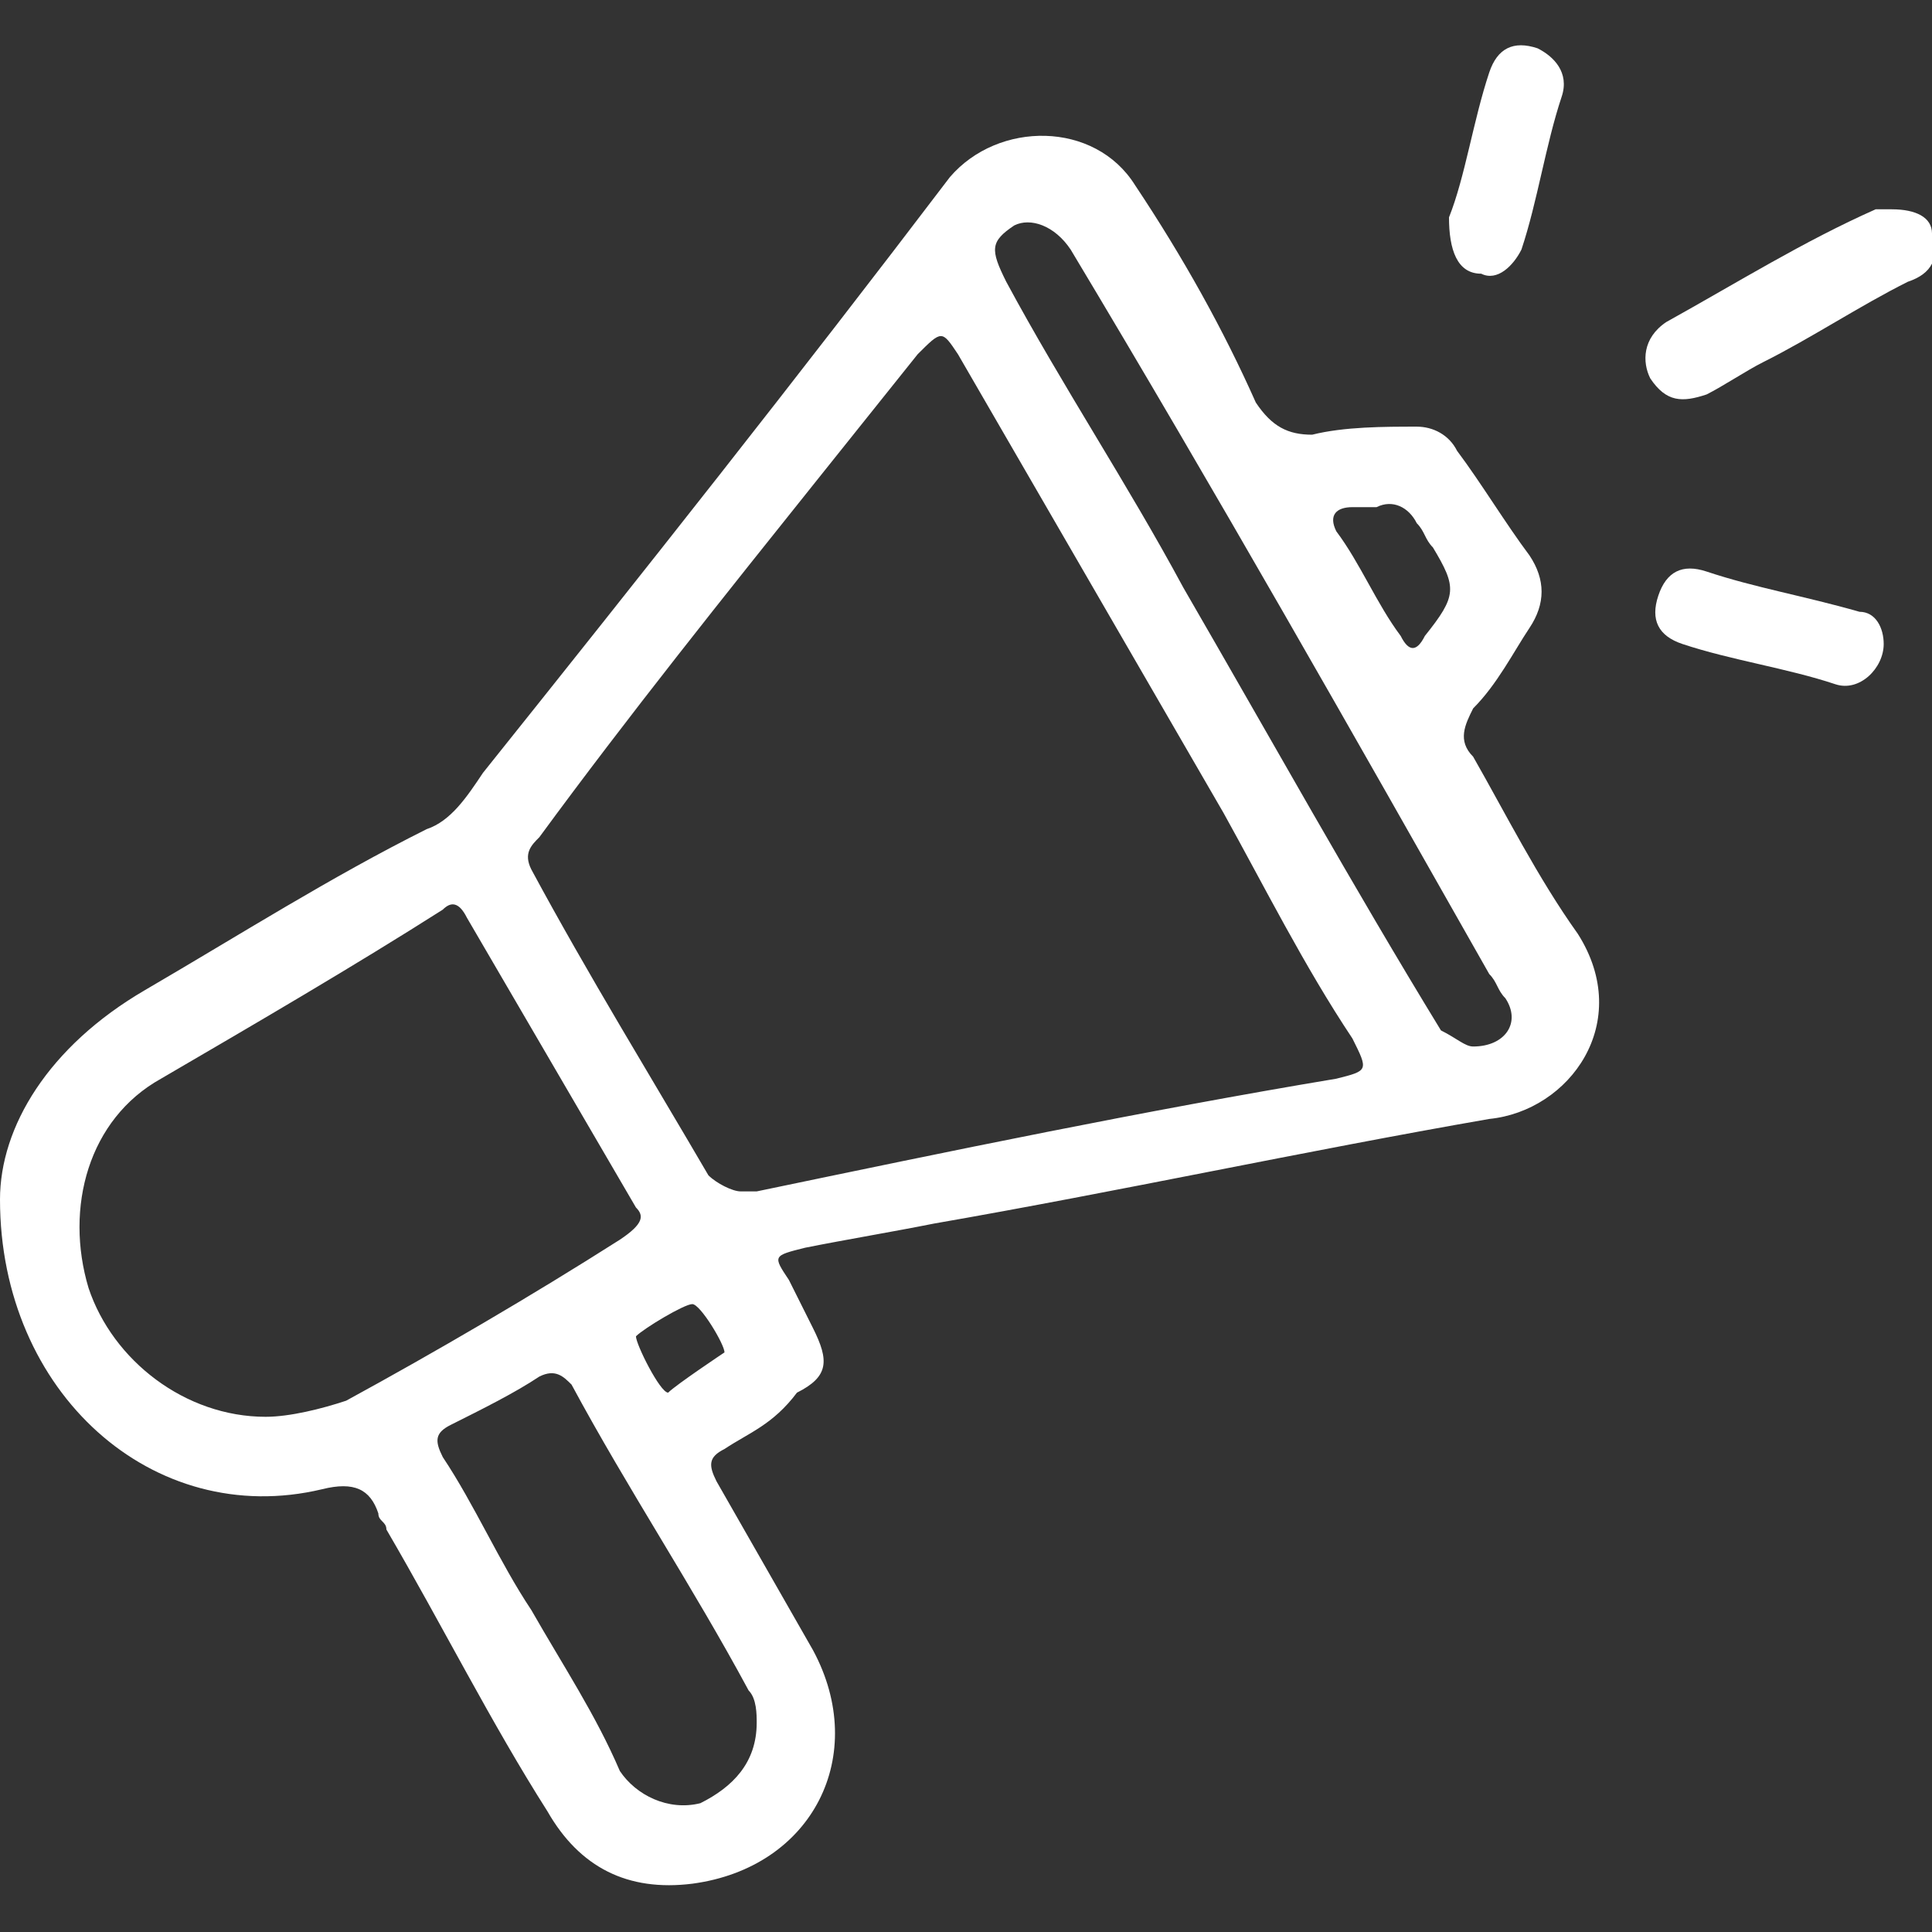 <?xml version="1.0" encoding="utf-8"?>
<!-- Generator: Adobe Illustrator 26.0.3, SVG Export Plug-In . SVG Version: 6.00 Build 0)  -->
<svg version="1.1" id="Capa_1" xmlns="http://www.w3.org/2000/svg" xmlns:xlink="http://www.w3.org/1999/xlink" x="0px" y="0px"
	 viewBox="0 0 24 24" style="enable-background:new 0 0 24 24;" xml:space="preserve">
<rect x="0" y="0" width="24" height="24" fill="#333333" stroke="none"/>
<style type="text/css">
	.st0{fill:#FFFFFF;}
</style>
<g>
	<path class="st0" d="M0,14.9C0,14,0.6,13,1.8,12.3s2.3-1.4,3.5-2C5.6,10.2,5.8,9.9,6,9.6c2-2.5,3.9-4.9,5.8-7.4
		c0.6-0.7,1.8-0.7,2.3,0.1c0.6,0.9,1.1,1.8,1.5,2.7c0.2,0.3,0.4,0.4,0.7,0.4c0.4-0.1,0.9-0.1,1.3-0.1c0.2,0,0.4,0.1,0.5,0.3
		C18.4,6,18.7,6.5,19,6.9c0.2,0.3,0.2,0.6,0,0.9s-0.4,0.7-0.7,1c-0.1,0.2-0.2,0.4,0,0.6c0.4,0.7,0.8,1.5,1.3,2.2
		c0.7,1.1-0.1,2.2-1.1,2.3c-2.3,0.4-4.6,0.9-6.9,1.3c-0.5,0.1-1.1,0.2-1.6,0.3c-0.4,0.1-0.4,0.1-0.2,0.4c0.1,0.2,0.2,0.4,0.3,0.6
		c0.2,0.4,0.2,0.6-0.2,0.8C9.6,17.7,9.3,17.8,9,18c-0.2,0.1-0.2,0.2-0.1,0.4c0.4,0.7,0.8,1.4,1.2,2.1c0.7,1.3,0,2.7-1.5,2.9
		c-0.8,0.1-1.4-0.2-1.8-0.9c-0.7-1.1-1.3-2.3-2-3.5c0-0.1-0.1-0.1-0.1-0.2c-0.1-0.3-0.3-0.4-0.7-0.3C1.9,19,0,17.3,0,14.9z
		 M9.2,14.8c0.1,0,0.2,0,0.2,0c2.4-0.5,4.8-1,7.2-1.4c0.4-0.1,0.4-0.1,0.2-0.5c-0.6-0.9-1.1-1.9-1.6-2.8c-1.1-1.9-2.2-3.8-3.3-5.7
		c-0.2-0.3-0.2-0.3-0.5,0c-0.4,0.5-0.8,1-1.2,1.5c-1.2,1.5-2.4,3-3.5,4.5c-0.1,0.1-0.2,0.2-0.1,0.4c0.7,1.3,1.5,2.6,2.2,3.8
		C8.9,14.7,9.1,14.8,9.2,14.8z M3.3,17.6c0.3,0,0.7-0.1,1-0.2c1.1-0.6,2.3-1.3,3.4-2C8,15.2,8,15.1,7.9,15c-0.7-1.2-1.4-2.4-2.1-3.6
		c-0.1-0.2-0.2-0.2-0.3-0.1C4.4,12,3.2,12.7,2,13.4C1.1,13.9,0.8,15,1.1,16C1.4,16.9,2.3,17.6,3.3,17.6z M18.3,13
		c0.4,0,0.6-0.3,0.4-0.6c-0.1-0.1-0.1-0.2-0.2-0.3c-1.7-3-3.4-6-5.2-9c-0.2-0.3-0.5-0.4-0.7-0.3c-0.3,0.2-0.3,0.3-0.1,0.7
		C13.2,4.8,14,6,14.7,7.3c1.1,1.9,2.1,3.7,3.2,5.5C18.1,12.9,18.2,13,18.3,13z M9.4,21.4c0-0.1,0-0.3-0.1-0.4
		c-0.7-1.3-1.5-2.5-2.2-3.8C7,17.1,6.9,17,6.7,17.1c-0.3,0.2-0.7,0.4-1.1,0.6c-0.2,0.1-0.2,0.2-0.1,0.4c0.4,0.6,0.7,1.3,1.1,1.9
		c0.4,0.7,0.8,1.3,1.1,2c0.2,0.3,0.6,0.5,1,0.4C9.1,22.2,9.4,21.9,9.4,21.4z M17.1,6.3c-0.1,0-0.2,0-0.3,0c-0.2,0-0.3,0.1-0.2,0.3
		c0.3,0.4,0.5,0.9,0.8,1.3c0.1,0.2,0.2,0.2,0.3,0c0.4-0.5,0.4-0.6,0.1-1.1c-0.1-0.1-0.1-0.2-0.2-0.3C17.5,6.3,17.3,6.2,17.1,6.3z
		 M9,16.8c0-0.1-0.3-0.6-0.4-0.6c-0.1,0-0.6,0.3-0.7,0.4c0,0.1,0.3,0.7,0.4,0.7C8.4,17.2,9,16.8,9,16.8z"/>
	<path class="st0" d="M23.5,2.6c0.3,0,0.5,0.1,0.5,0.3c0.1,0.3,0,0.5-0.3,0.6c-0.6,0.3-1.2,0.7-1.8,1c-0.2,0.1-0.5,0.3-0.7,0.4
		C20.9,5,20.7,5,20.5,4.7c-0.1-0.2-0.1-0.5,0.2-0.7c0.9-0.5,1.7-1,2.6-1.4C23.3,2.6,23.4,2.6,23.5,2.6z"/>
	<path class="st0" d="M18,2.7c0.2-0.5,0.3-1.2,0.5-1.8c0.1-0.3,0.3-0.4,0.6-0.3c0.2,0.1,0.4,0.3,0.3,0.6c-0.2,0.6-0.3,1.3-0.5,1.9
		c-0.1,0.2-0.3,0.4-0.5,0.3C18.1,3.4,18,3.1,18,2.7z"/>
	<path class="st0" d="M23.4,8c0,0.3-0.3,0.6-0.6,0.5c-0.6-0.2-1.3-0.3-1.9-0.5c-0.3-0.1-0.4-0.3-0.3-0.6c0.1-0.3,0.3-0.4,0.6-0.3
		c0.6,0.2,1.2,0.3,1.9,0.5C23.3,7.6,23.4,7.8,23.4,8z"/>
</g>
</svg>
